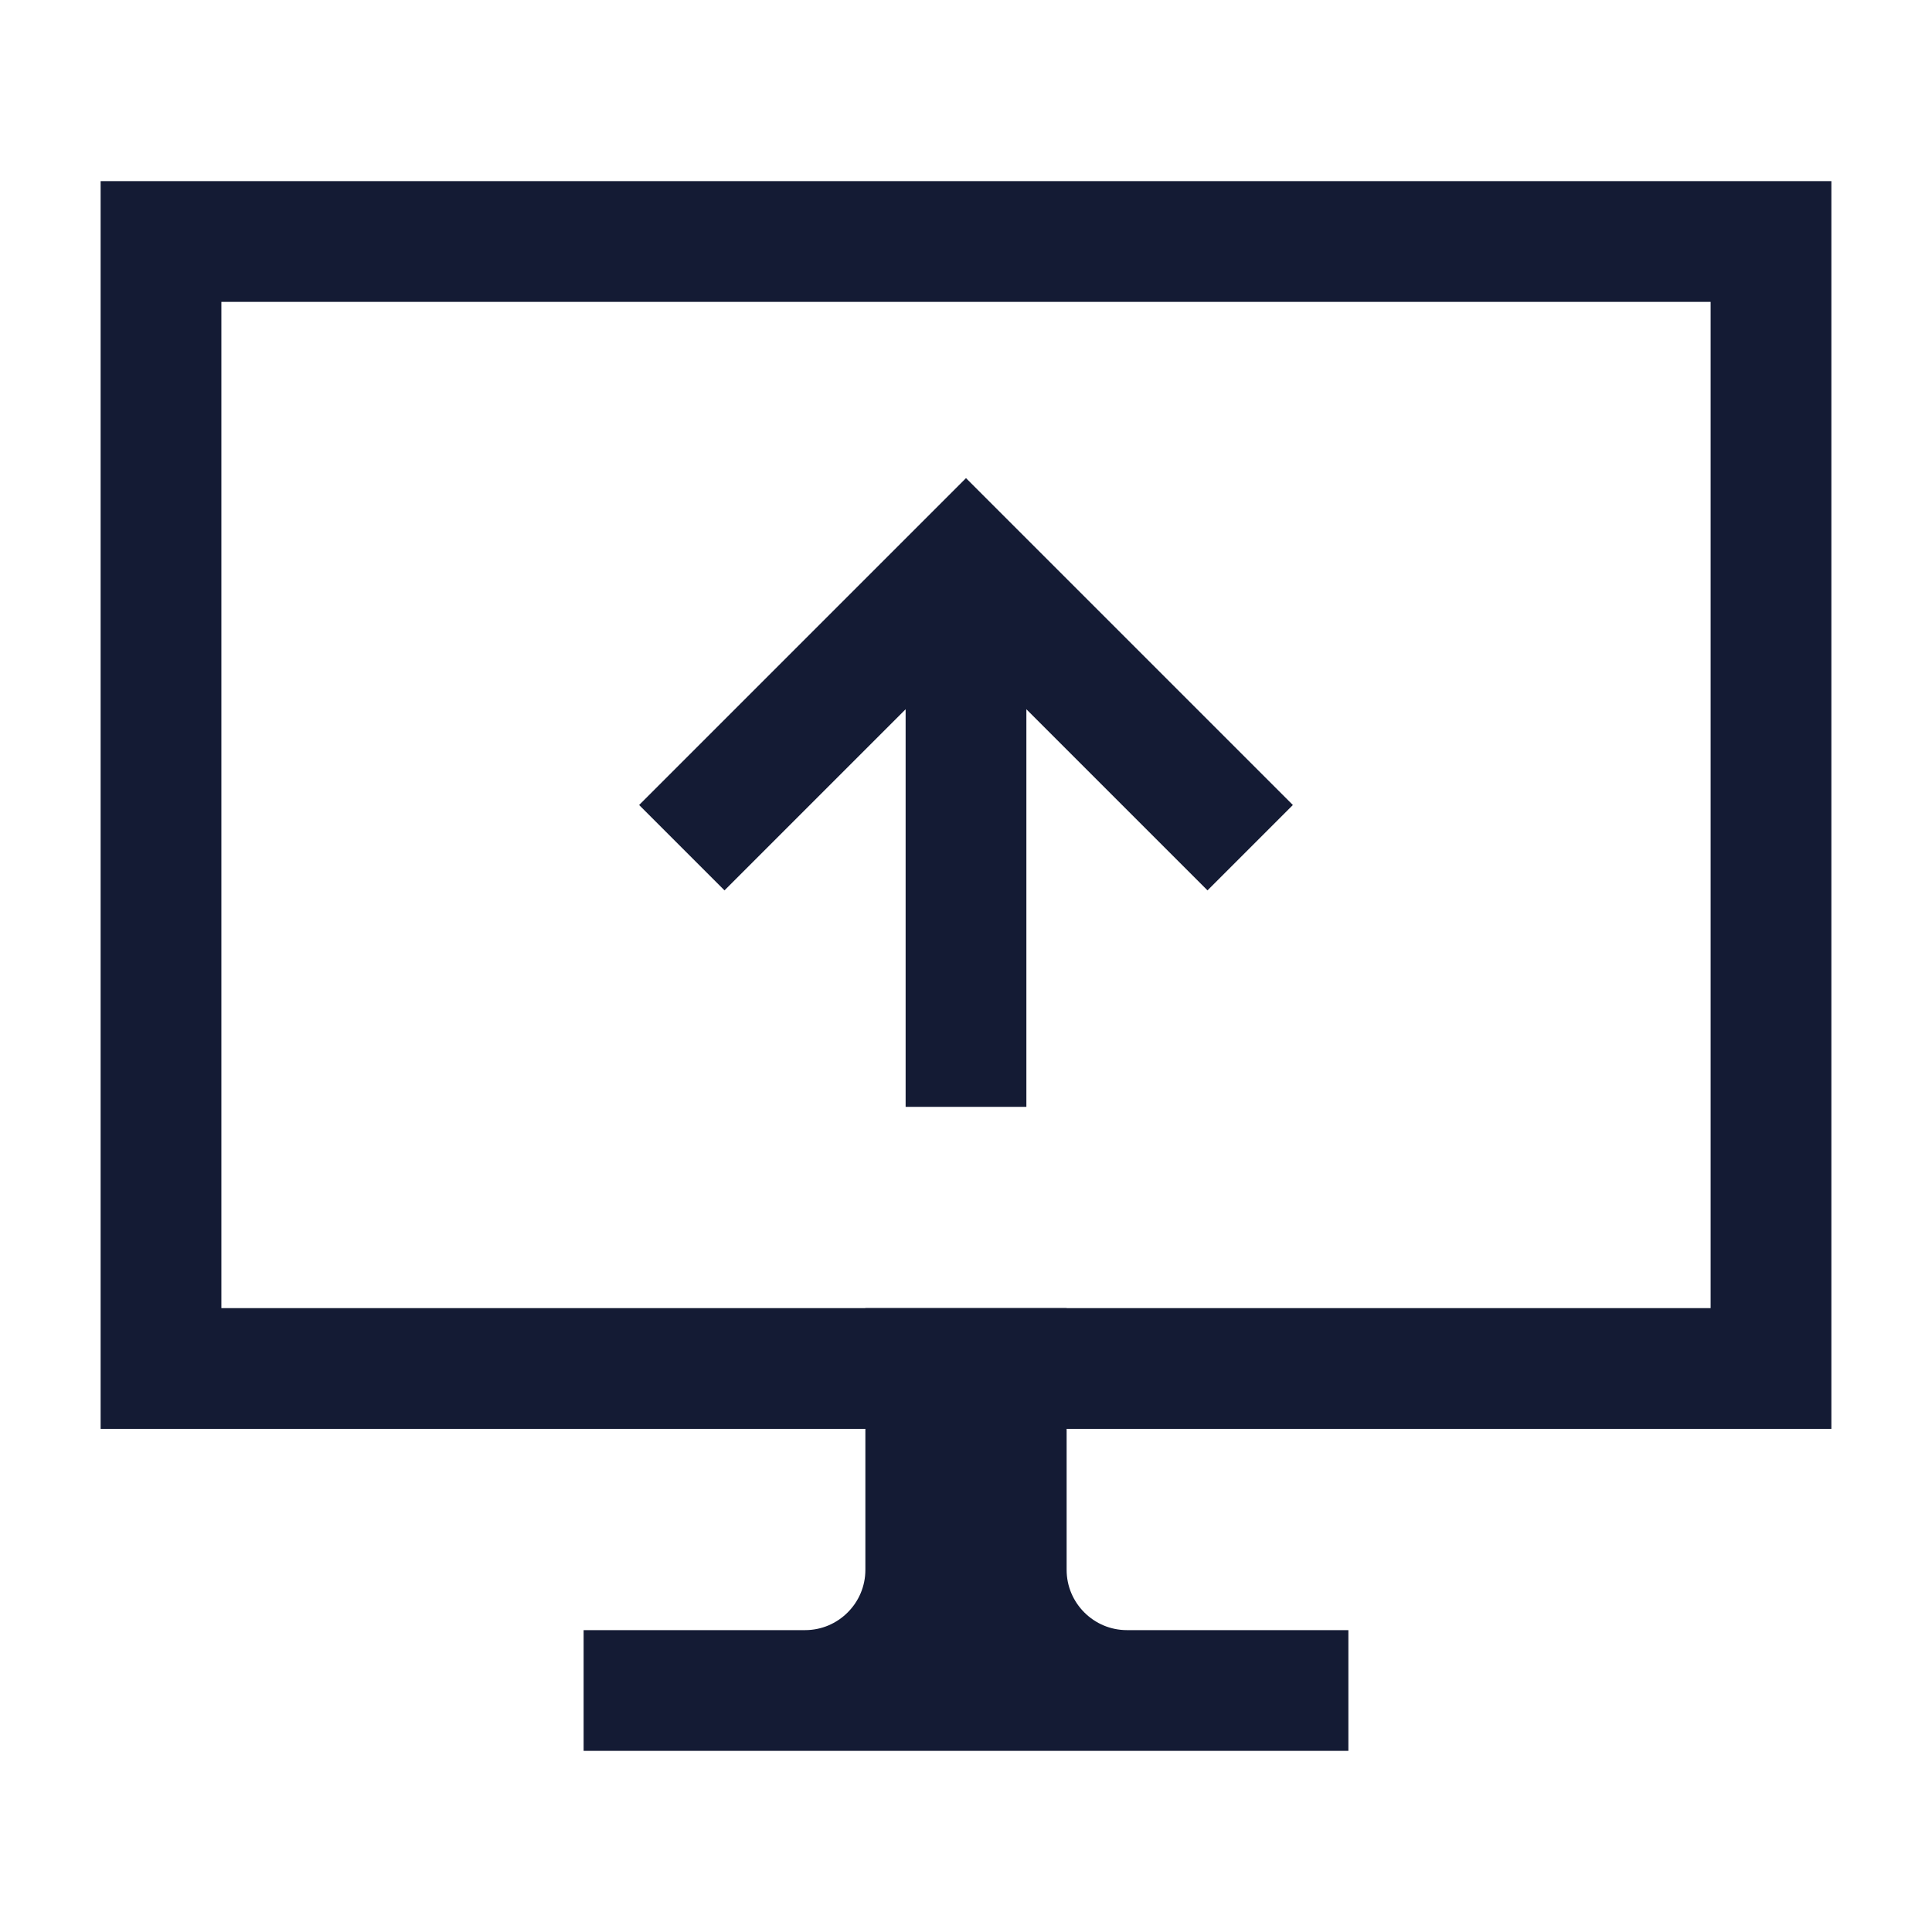 <svg width="24" height="24" viewBox="0 0 24 24" fill="none" xmlns="http://www.w3.org/2000/svg">
<path d="M14 21H16M14 21C13.172 21 12.5 20.328 12.5 19.5V17L12 17M14 21H10M10 21H8M10 21C10.828 21 11.5 20.328 11.5 19.5V17L12 17M12 17V21" stroke="#141B34" stroke-width="1.5" stroke-linecap="square"/>
<path d="M22 3H2V17H22V3Z" stroke="#141B34" stroke-width="1.5" stroke-linecap="square"/>
<path d="M9 10L12 7L15 10M12 7.5V13" stroke="#141B34" stroke-width="1.5" stroke-linecap="square"/>
</svg>
